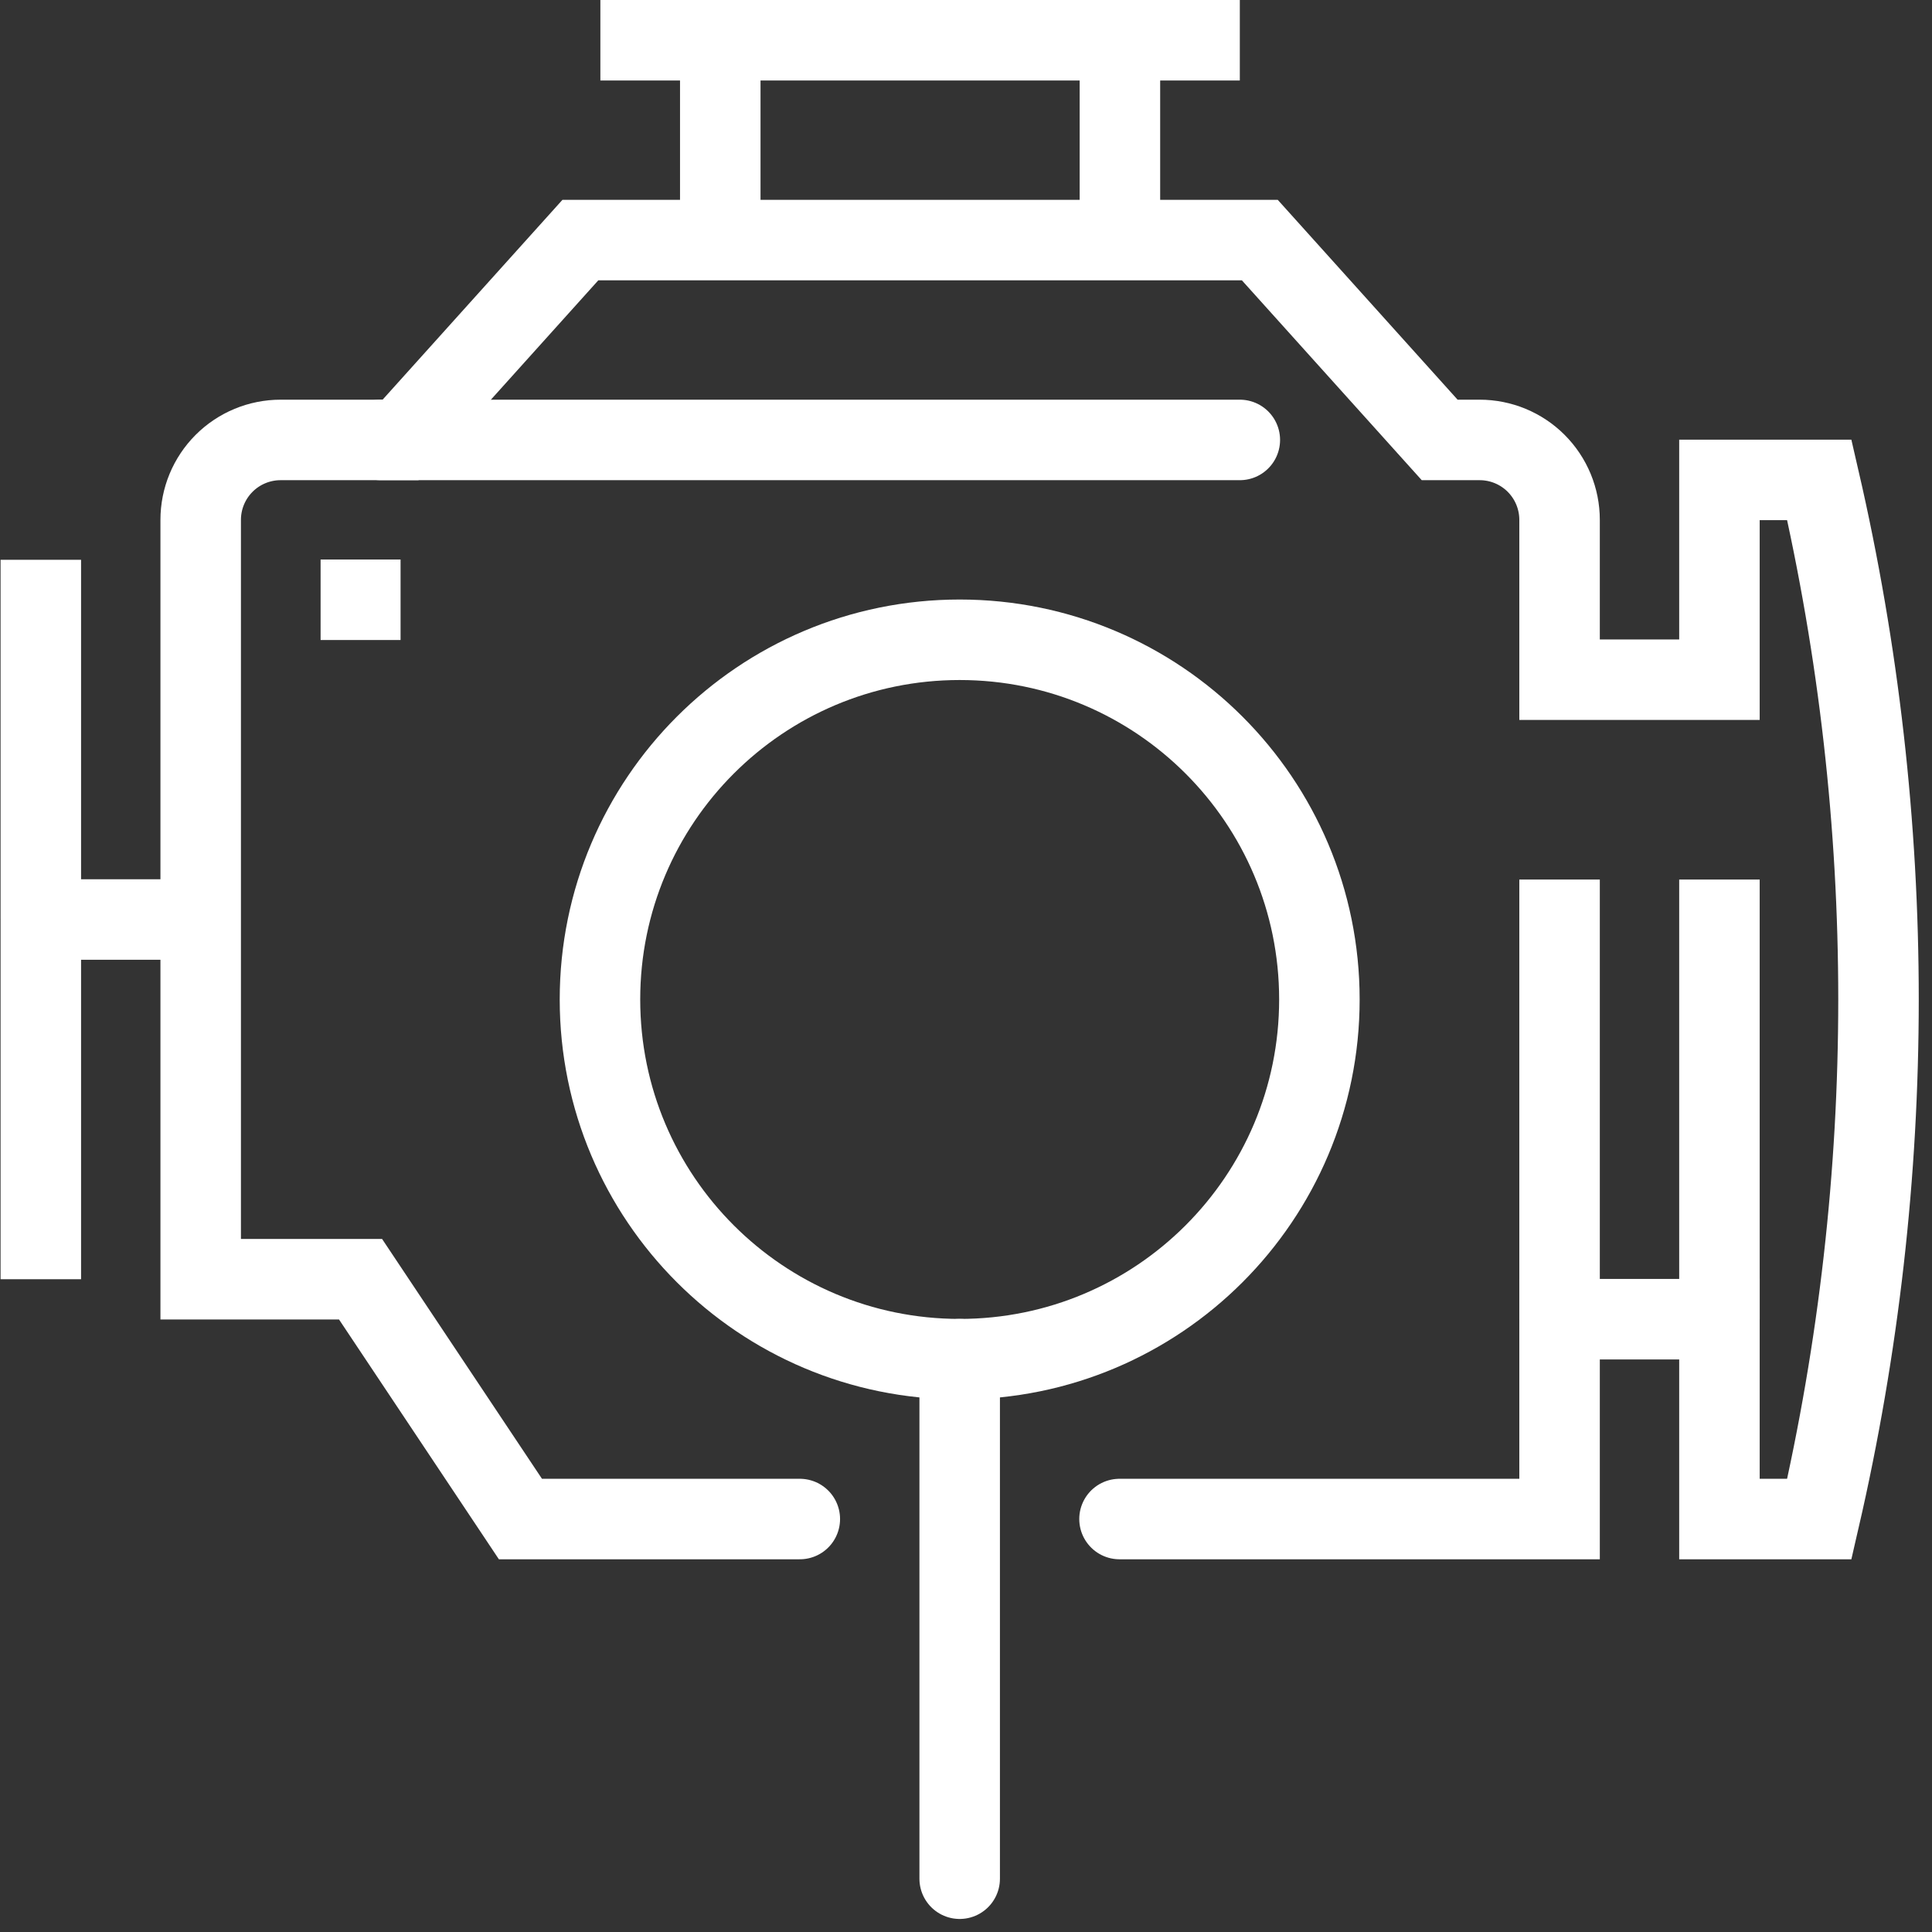 <svg width="48" height="48" viewBox="0 0 48 48" fill="none" xmlns="http://www.w3.org/2000/svg">
<rect x="0" y="0" width="48" height="48" fill="#333333" stroke="none"/>
<path d="M42.719 21.852V32.775" stroke="white" stroke-width="2" stroke-miterlimit="10"/>
<path d="M38.747 21.852V32.775" stroke="white" stroke-width="2" stroke-miterlimit="10"/>
<path d="M0.021 22.845H4.986" stroke="white" stroke-width="2" stroke-miterlimit="10"/>
<path d="M1.014 22.845L1.014 13.908" stroke="white" stroke-width="2" stroke-miterlimit="10"/>
<path d="M9.454 10.93H30.803" stroke="white" stroke-width="2" stroke-miterlimit="10" stroke-linecap="round"/>
<path d="M1.014 22.845L1.014 31.782" stroke="white" stroke-width="2" stroke-miterlimit="10"/>
<path d="M27.814 37.74H38.747V32.775H42.719V37.74H45.201C47.161 29.246 47.161 20.417 45.201 11.923H42.719V16.887H38.747V12.916C38.747 12.389 38.538 11.884 38.165 11.511C37.793 11.139 37.288 10.93 36.761 10.93H35.768L31.3 5.965H14.419L9.951 10.93H6.972C6.445 10.93 5.94 11.139 5.568 11.511C5.195 11.884 4.986 12.389 4.986 12.916V31.782H8.958L12.93 37.74H19.871" stroke="white" stroke-width="2" stroke-miterlimit="10" stroke-linecap="round"/>
<path d="M7.965 14.901H9.952" stroke="white" stroke-width="2" stroke-miterlimit="10"/>
<path d="M14.916 1H30.803" stroke="white" stroke-width="2" stroke-miterlimit="10"/>
<path d="M17.895 1V5.965" stroke="white" stroke-width="2" stroke-miterlimit="10"/>
<path d="M27.824 1V5.965" stroke="white" stroke-width="2" stroke-miterlimit="10"/>
<path d="M23.843 33.768C28.779 33.768 32.78 29.767 32.78 24.831C32.78 19.896 28.779 15.895 23.843 15.895C18.907 15.895 14.906 19.896 14.906 24.831C14.906 29.767 18.907 33.768 23.843 33.768Z" stroke="white" stroke-width="2" stroke-miterlimit="10" stroke-linecap="round"/>
<path d="M23.843 33.768V46.676" stroke="white" stroke-width="2" stroke-linecap="round" stroke-linejoin="round"/>
</svg>
